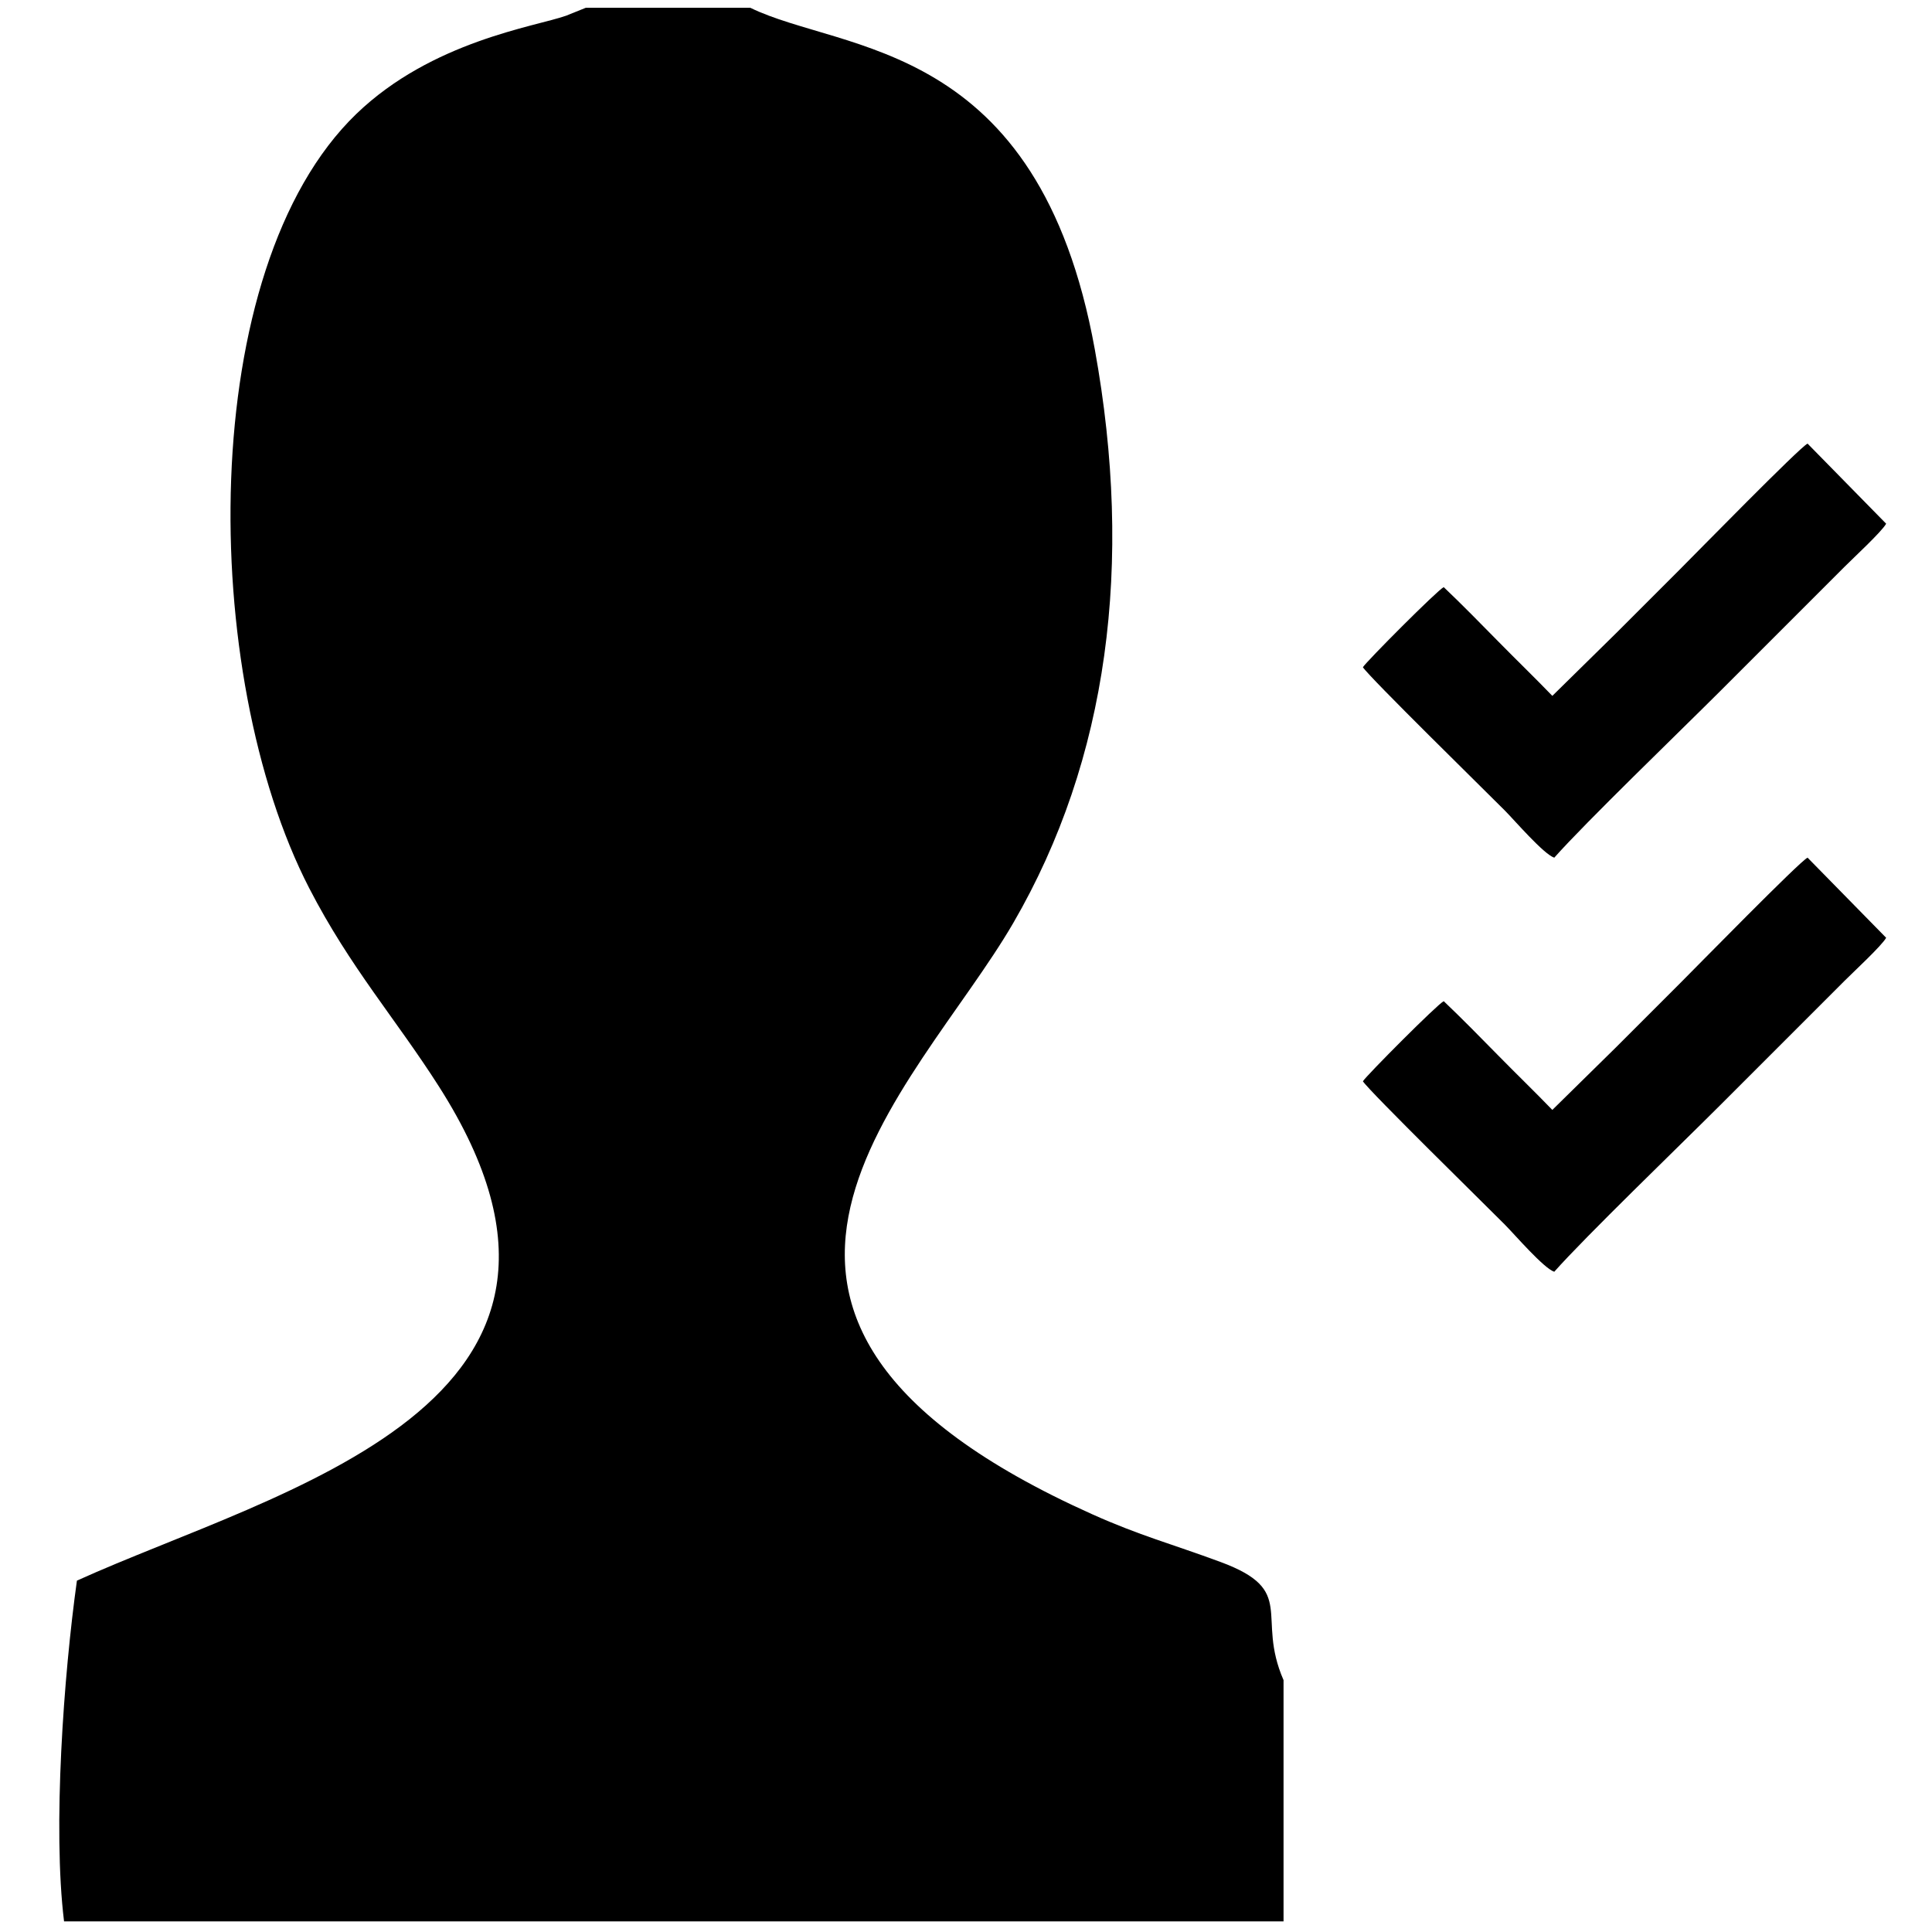 <?xml version="1.0" encoding="UTF-8"?>
<!DOCTYPE svg PUBLIC "-//W3C//DTD SVG 1.1//EN" "http://www.w3.org/Graphics/SVG/1.1/DTD/svg11.dtd">
<!-- Creator: CorelDRAW X6 -->
<svg xmlns="http://www.w3.org/2000/svg" xml:space="preserve" width="100px" height="100px" version="1.1" style="shape-rendering:geometricPrecision; text-rendering:geometricPrecision; image-rendering:optimizeQuality; fill-rule:evenodd; clip-rule:evenodd"
viewBox="0 0 1000000 1000000"
 xmlns:xlink="http://www.w3.org/1999/xlink">
 <defs>
  <style type="text/css">
   <![CDATA[
    .fil0 {fill:none}
    .fil1 {fill:black}
   ]]>
  </style>
 </defs>
 <g id="Layer_x0020_1">
  <rect class="fil0" x="1649" y="1425" width="1000000" height="999653"/>
  <path class="fil1" d="M33152 994494l631209 0 0 -124856c-14542,-33370 7444,-46358 -32677,-61183 -25439,-9407 -41520,-13540 -66420,-24706 -228893,-102767 -91049,-219499 -40827,-305953 49183,-84696 62364,-185897 42239,-296917 -29186,-161037 -130451,-153400 -178299,-176849l-85184 0 -10190 4107c-16005,5647 -69385,13104 -108505,50774 -83322,80242 -81461,290179 -24450,400801 21139,41007 44934,67780 67254,102831 105167,165105 -83579,208499 -187489,255590 -6828,48900 -12604,127936 -6661,176361z"/>
  <path class="fil1" d="M803488 360179c-9151,-9497 -18404,-18405 -27799,-27967 -9485,-9638 -18842,-19213 -28416,-28313 -3055,1335 -40147,38607 -41841,41456 3298,5147 63647,64289 73491,74197 5044,5083 20048,22551 25554,24386 16017,-18110 65225,-65559 85645,-85966l64623 -64623c4518,-4543 19226,-18110 21524,-22281l-40673 -41456c-3710,1515 -58334,57345 -66035,65046 -11204,11192 -21754,21755 -33075,33075l-32998 32446z"/>
  <path class="fil1" d="M803488 574492c-9151,-9484 -18404,-18392 -27799,-27966 -9485,-9639 -18842,-19214 -28416,-28314 -3055,1335 -40147,38620 -41841,41456 3298,5147 63647,64289 73491,74210 5044,5083 20048,22551 25554,24386 16017,-18109 65225,-65559 85645,-85979l64623 -64623c4518,-4543 19226,-18109 21524,-22268l-40673 -41469c-3710,1528 -58334,57358 -66035,65046 -11204,11192 -21754,21768 -33075,33075l-32998 32446z"/>
 </g>
</svg>
